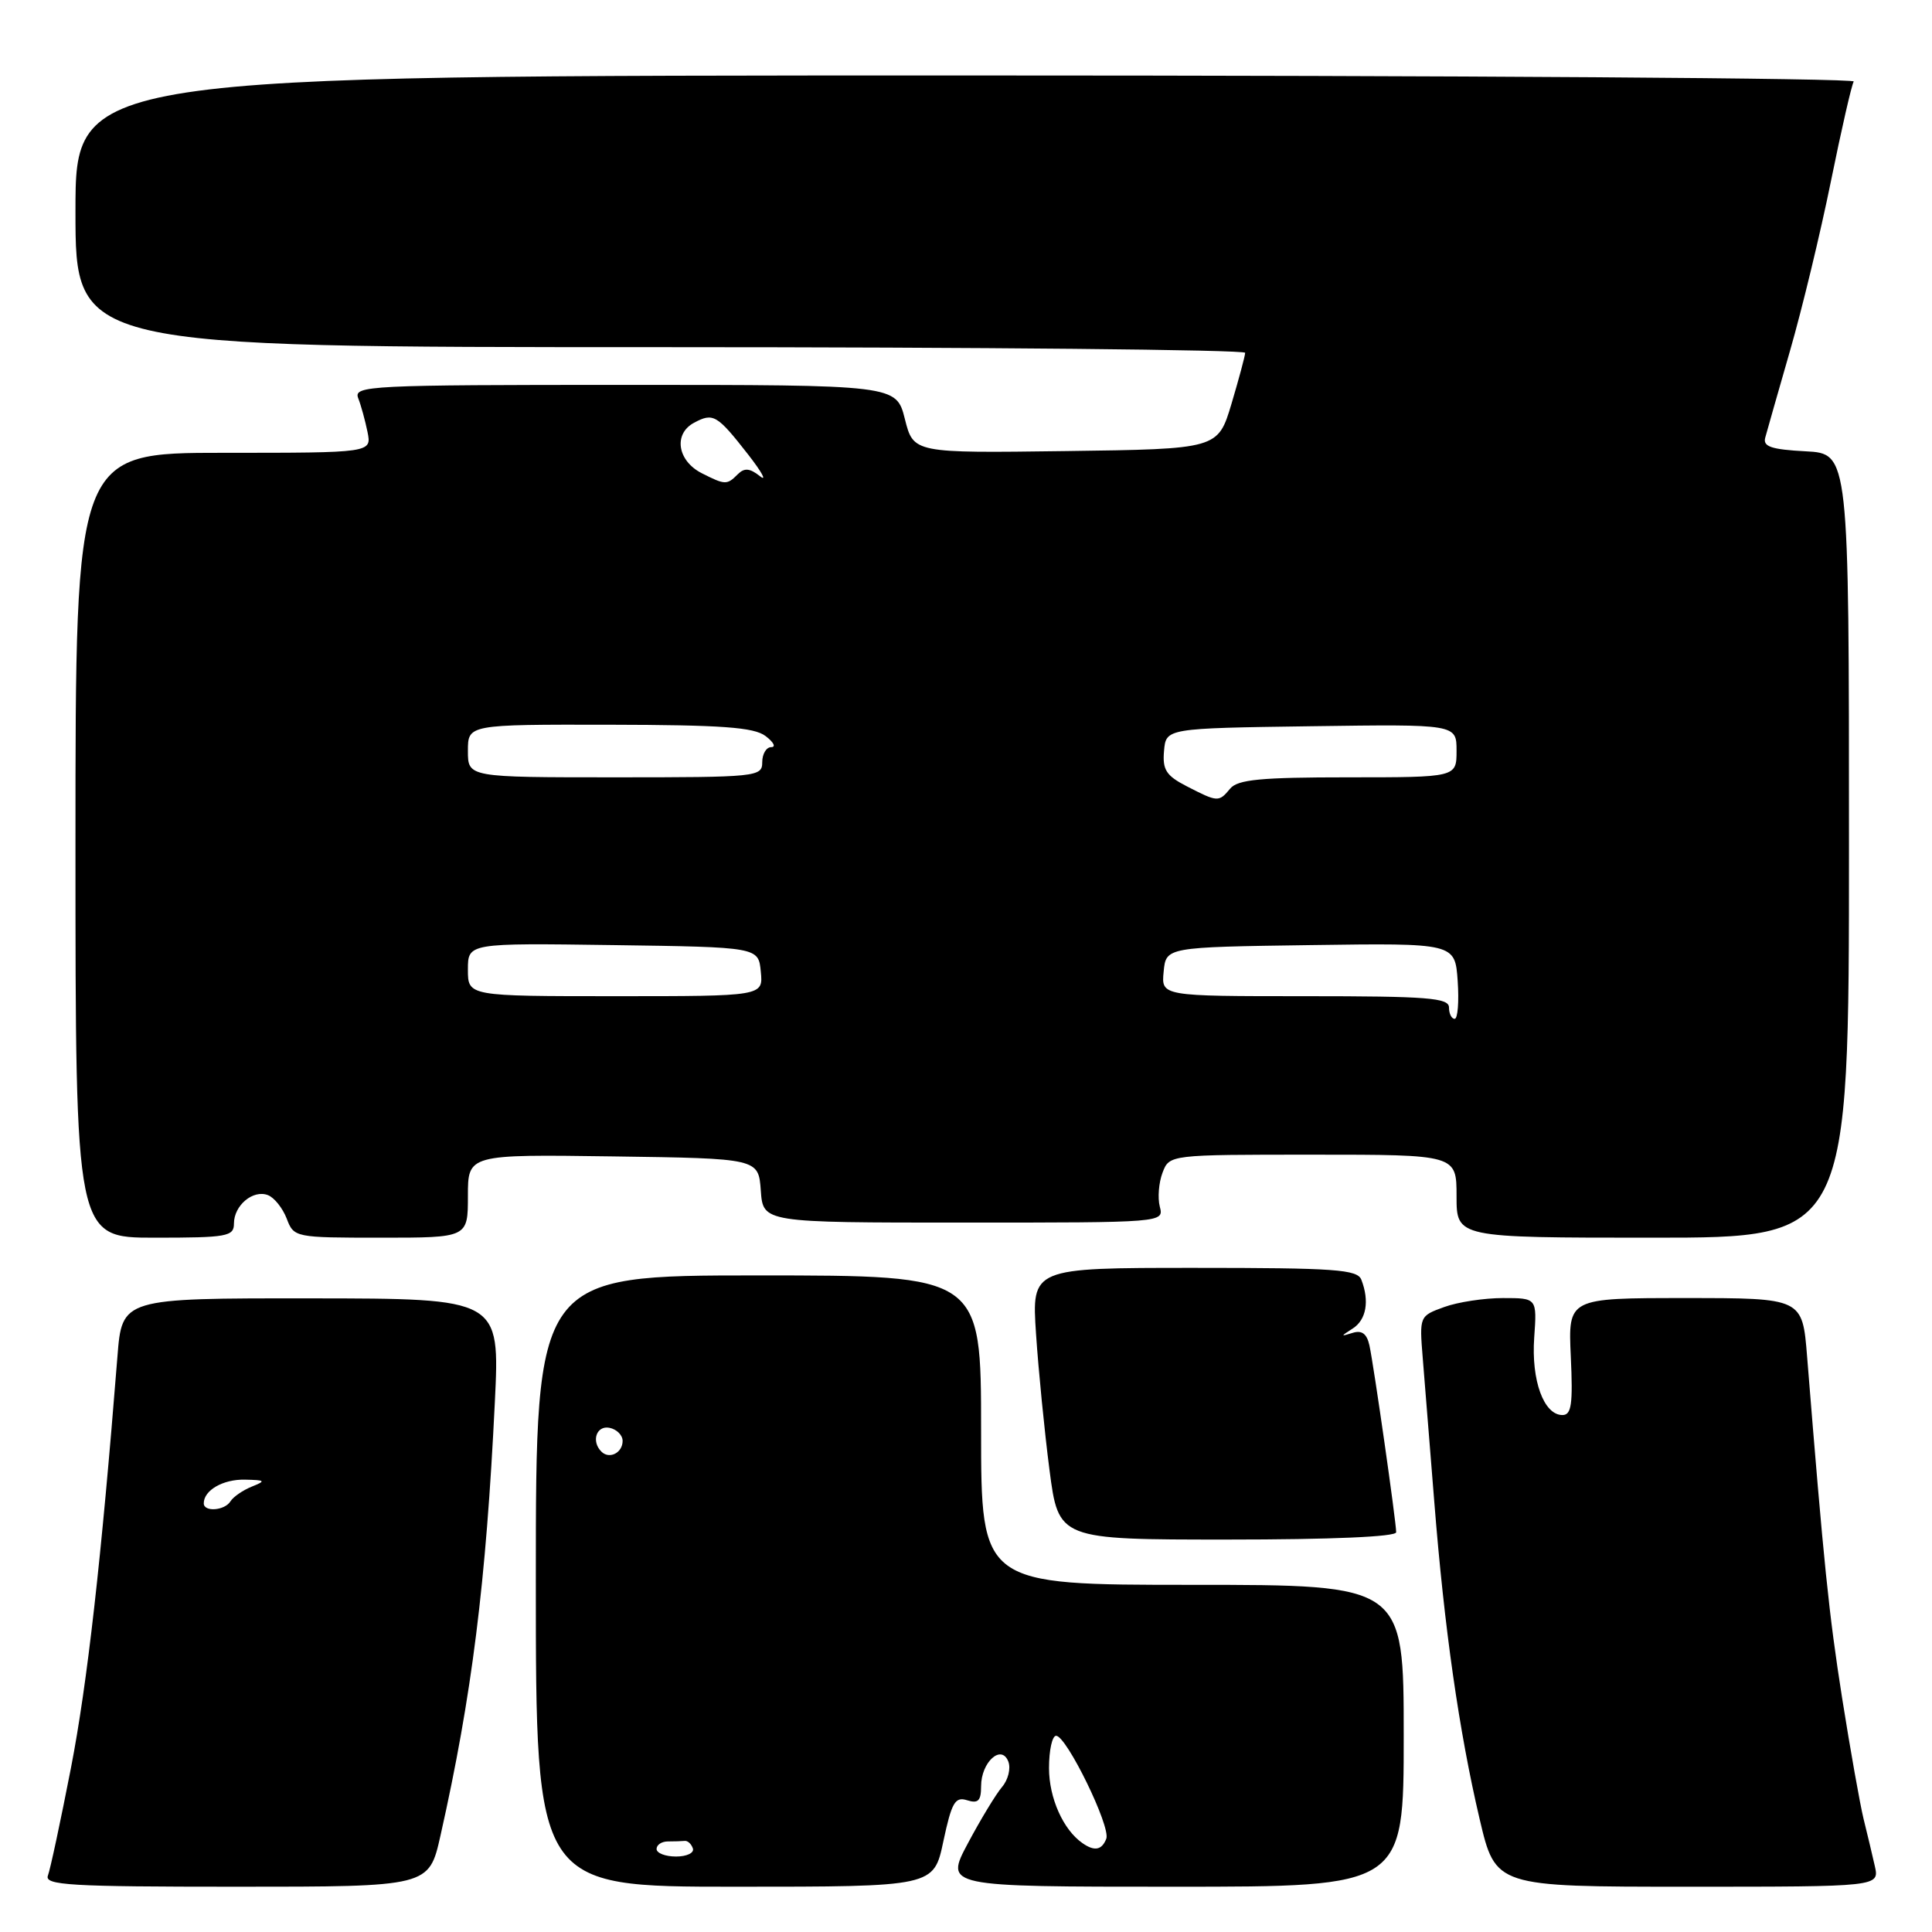 <?xml version="1.0" encoding="UTF-8" standalone="no"?>
<!DOCTYPE svg PUBLIC "-//W3C//DTD SVG 1.1//EN" "http://www.w3.org/Graphics/SVG/1.1/DTD/svg11.dtd" >
<svg xmlns="http://www.w3.org/2000/svg" xmlns:xlink="http://www.w3.org/1999/xlink" version="1.1" viewBox="0 0 256 256">
 <g >
 <path fill="currentColor"
d=" M 58.36 243.25 C 62.53 224.72 64.41 209.70 65.57 185.78 C 66.24 172.06 66.24 172.06 41.20 172.04 C 16.17 172.02 16.17 172.02 15.56 179.76 C 13.42 206.71 11.57 223.08 9.40 234.27 C 8.03 241.30 6.66 247.71 6.35 248.52 C 5.86 249.80 9.22 250.00 31.31 250.00 C 56.84 250.00 56.84 250.00 58.36 243.25 Z  M 125.00 243.98 C 126.10 238.83 126.55 238.04 128.14 238.54 C 129.61 239.01 130.00 238.62 130.00 236.69 C 130.00 233.48 132.70 231.05 133.61 233.42 C 133.96 234.33 133.58 235.85 132.77 236.79 C 131.97 237.73 129.93 241.09 128.25 244.25 C 125.19 250.00 125.19 250.00 155.60 250.00 C 186.00 250.00 186.00 250.00 186.00 230.00 C 186.00 210.00 186.00 210.00 158.00 210.00 C 130.00 210.00 130.00 210.00 130.00 189.50 C 130.00 169.00 130.00 169.00 100.50 169.00 C 71.00 169.00 71.00 169.00 71.00 209.50 C 71.00 250.00 71.00 250.00 97.36 250.00 C 123.73 250.00 123.73 250.00 125.00 243.98 Z  M 248.42 247.25 C 248.08 245.74 247.41 242.93 246.93 241.00 C 246.46 239.07 245.18 231.88 244.09 225.00 C 242.33 213.80 241.67 207.36 239.45 179.75 C 238.83 172.00 238.83 172.00 223.31 172.00 C 207.78 172.00 207.78 172.00 208.14 179.75 C 208.43 186.07 208.23 187.50 207.03 187.50 C 204.56 187.50 202.89 182.91 203.29 177.25 C 203.66 172.00 203.66 172.00 199.15 172.00 C 196.67 172.00 193.16 172.53 191.36 173.19 C 188.09 174.37 188.07 174.41 188.52 179.94 C 188.77 183.00 189.46 191.57 190.05 199.00 C 191.38 215.79 193.33 229.41 196.06 241.04 C 198.17 250.00 198.17 250.00 223.60 250.00 C 249.04 250.00 249.04 250.00 248.42 247.25 Z  M 185.00 203.03 C 185.00 201.65 182.04 180.95 181.46 178.29 C 181.12 176.73 180.46 176.23 179.24 176.61 C 177.60 177.12 177.60 177.09 179.25 176.03 C 181.04 174.88 181.48 172.41 180.39 169.58 C 179.87 168.21 176.97 168.00 158.24 168.00 C 136.70 168.00 136.70 168.00 137.28 176.75 C 137.60 181.56 138.40 189.66 139.06 194.75 C 140.26 204.00 140.26 204.00 162.63 204.00 C 176.41 204.00 185.00 203.63 185.00 203.03 Z  M 31.00 162.12 C 31.00 159.72 33.53 157.60 35.50 158.36 C 36.34 158.68 37.46 160.09 37.99 161.47 C 38.94 163.97 39.07 164.00 50.48 164.00 C 62.00 164.00 62.00 164.00 62.00 158.48 C 62.00 152.96 62.00 152.96 81.25 153.23 C 100.50 153.50 100.50 153.50 100.81 157.75 C 101.11 162.00 101.11 162.00 127.67 162.00 C 154.19 162.00 154.23 162.00 153.68 159.89 C 153.38 158.73 153.54 156.71 154.04 155.39 C 154.95 153.00 154.95 153.00 173.98 153.00 C 193.00 153.00 193.00 153.00 193.00 158.50 C 193.00 164.00 193.00 164.00 219.00 164.00 C 245.00 164.00 245.00 164.00 245.00 112.05 C 245.00 60.10 245.00 60.10 239.25 59.80 C 234.72 59.56 233.58 59.18 233.90 58.00 C 234.12 57.17 235.60 52.00 237.18 46.50 C 238.77 41.00 241.21 30.90 242.60 24.05 C 243.99 17.20 245.35 11.24 245.63 10.80 C 245.90 10.36 192.99 10.00 128.06 10.00 C 10.00 10.00 10.00 10.00 10.00 28.00 C 10.00 46.00 10.00 46.00 87.50 46.00 C 130.12 46.00 164.99 46.34 164.99 46.75 C 164.98 47.16 164.16 50.20 163.18 53.50 C 161.38 59.50 161.38 59.50 141.21 59.77 C 121.04 60.04 121.04 60.04 119.90 55.52 C 118.76 51.00 118.76 51.00 82.77 51.00 C 48.91 51.00 46.83 51.10 47.46 52.75 C 47.84 53.71 48.39 55.74 48.70 57.25 C 49.25 60.00 49.25 60.00 29.62 60.00 C 10.00 60.00 10.00 60.00 10.00 112.00 C 10.00 164.00 10.00 164.00 20.50 164.00 C 30.11 164.00 31.00 163.84 31.00 162.12 Z  M 27.00 199.20 C 27.00 197.47 29.55 196.00 32.45 196.06 C 35.18 196.12 35.27 196.22 33.35 196.99 C 32.17 197.47 30.91 198.34 30.54 198.93 C 29.78 200.17 27.00 200.38 27.00 199.20 Z  M 87.00 245.00 C 87.00 244.45 87.67 244.00 88.50 244.00 C 89.33 244.00 90.33 243.97 90.72 243.93 C 91.12 243.88 91.61 244.33 91.81 244.93 C 92.01 245.52 91.00 246.00 89.58 246.00 C 88.16 246.00 87.00 245.55 87.00 245.00 Z  M 143.44 244.23 C 140.88 242.46 139.00 238.24 139.00 234.28 C 139.00 231.92 139.42 230.00 139.94 230.00 C 141.32 230.00 147.20 242.05 146.59 243.64 C 146.00 245.15 145.03 245.34 143.44 244.23 Z  M 79.69 192.35 C 78.31 190.98 79.03 188.86 80.75 189.19 C 81.71 189.38 82.50 190.16 82.50 190.93 C 82.50 192.51 80.74 193.40 79.69 192.35 Z  M 192.00 133.50 C 192.00 132.22 189.22 132.00 172.94 132.00 C 153.87 132.00 153.87 132.00 154.19 128.75 C 154.50 125.50 154.50 125.50 173.65 125.23 C 192.80 124.96 192.80 124.96 193.15 129.98 C 193.34 132.74 193.16 135.00 192.75 135.00 C 192.34 135.00 192.00 134.32 192.00 133.50 Z  M 62.00 128.48 C 62.00 124.96 62.00 124.96 81.25 125.23 C 100.50 125.50 100.50 125.50 100.81 128.75 C 101.13 132.00 101.13 132.00 81.56 132.00 C 62.00 132.00 62.00 132.00 62.00 128.48 Z  M 157.24 104.18 C 154.52 102.78 154.02 102.00 154.24 99.50 C 154.50 96.50 154.50 96.50 173.75 96.23 C 193.00 95.96 193.00 95.96 193.00 99.48 C 193.00 103.00 193.00 103.00 178.62 103.00 C 167.06 103.00 164.00 103.29 163.00 104.50 C 161.50 106.31 161.36 106.30 157.24 104.18 Z  M 62.00 99.50 C 62.00 96.00 62.00 96.00 80.75 96.03 C 95.65 96.06 99.90 96.36 101.44 97.53 C 102.51 98.34 102.85 99.00 102.19 99.00 C 101.54 99.00 101.00 99.90 101.00 101.00 C 101.00 102.93 100.33 103.00 81.50 103.00 C 62.00 103.00 62.00 103.00 62.00 99.50 Z  M 93.00 62.71 C 89.76 61.07 89.20 57.50 91.96 56.02 C 94.51 54.65 95.01 54.95 99.16 60.26 C 100.97 62.59 101.66 63.87 100.69 63.09 C 99.35 62.03 98.63 61.97 97.76 62.84 C 96.32 64.28 96.09 64.27 93.00 62.71 Z "/>
</g>
</svg>